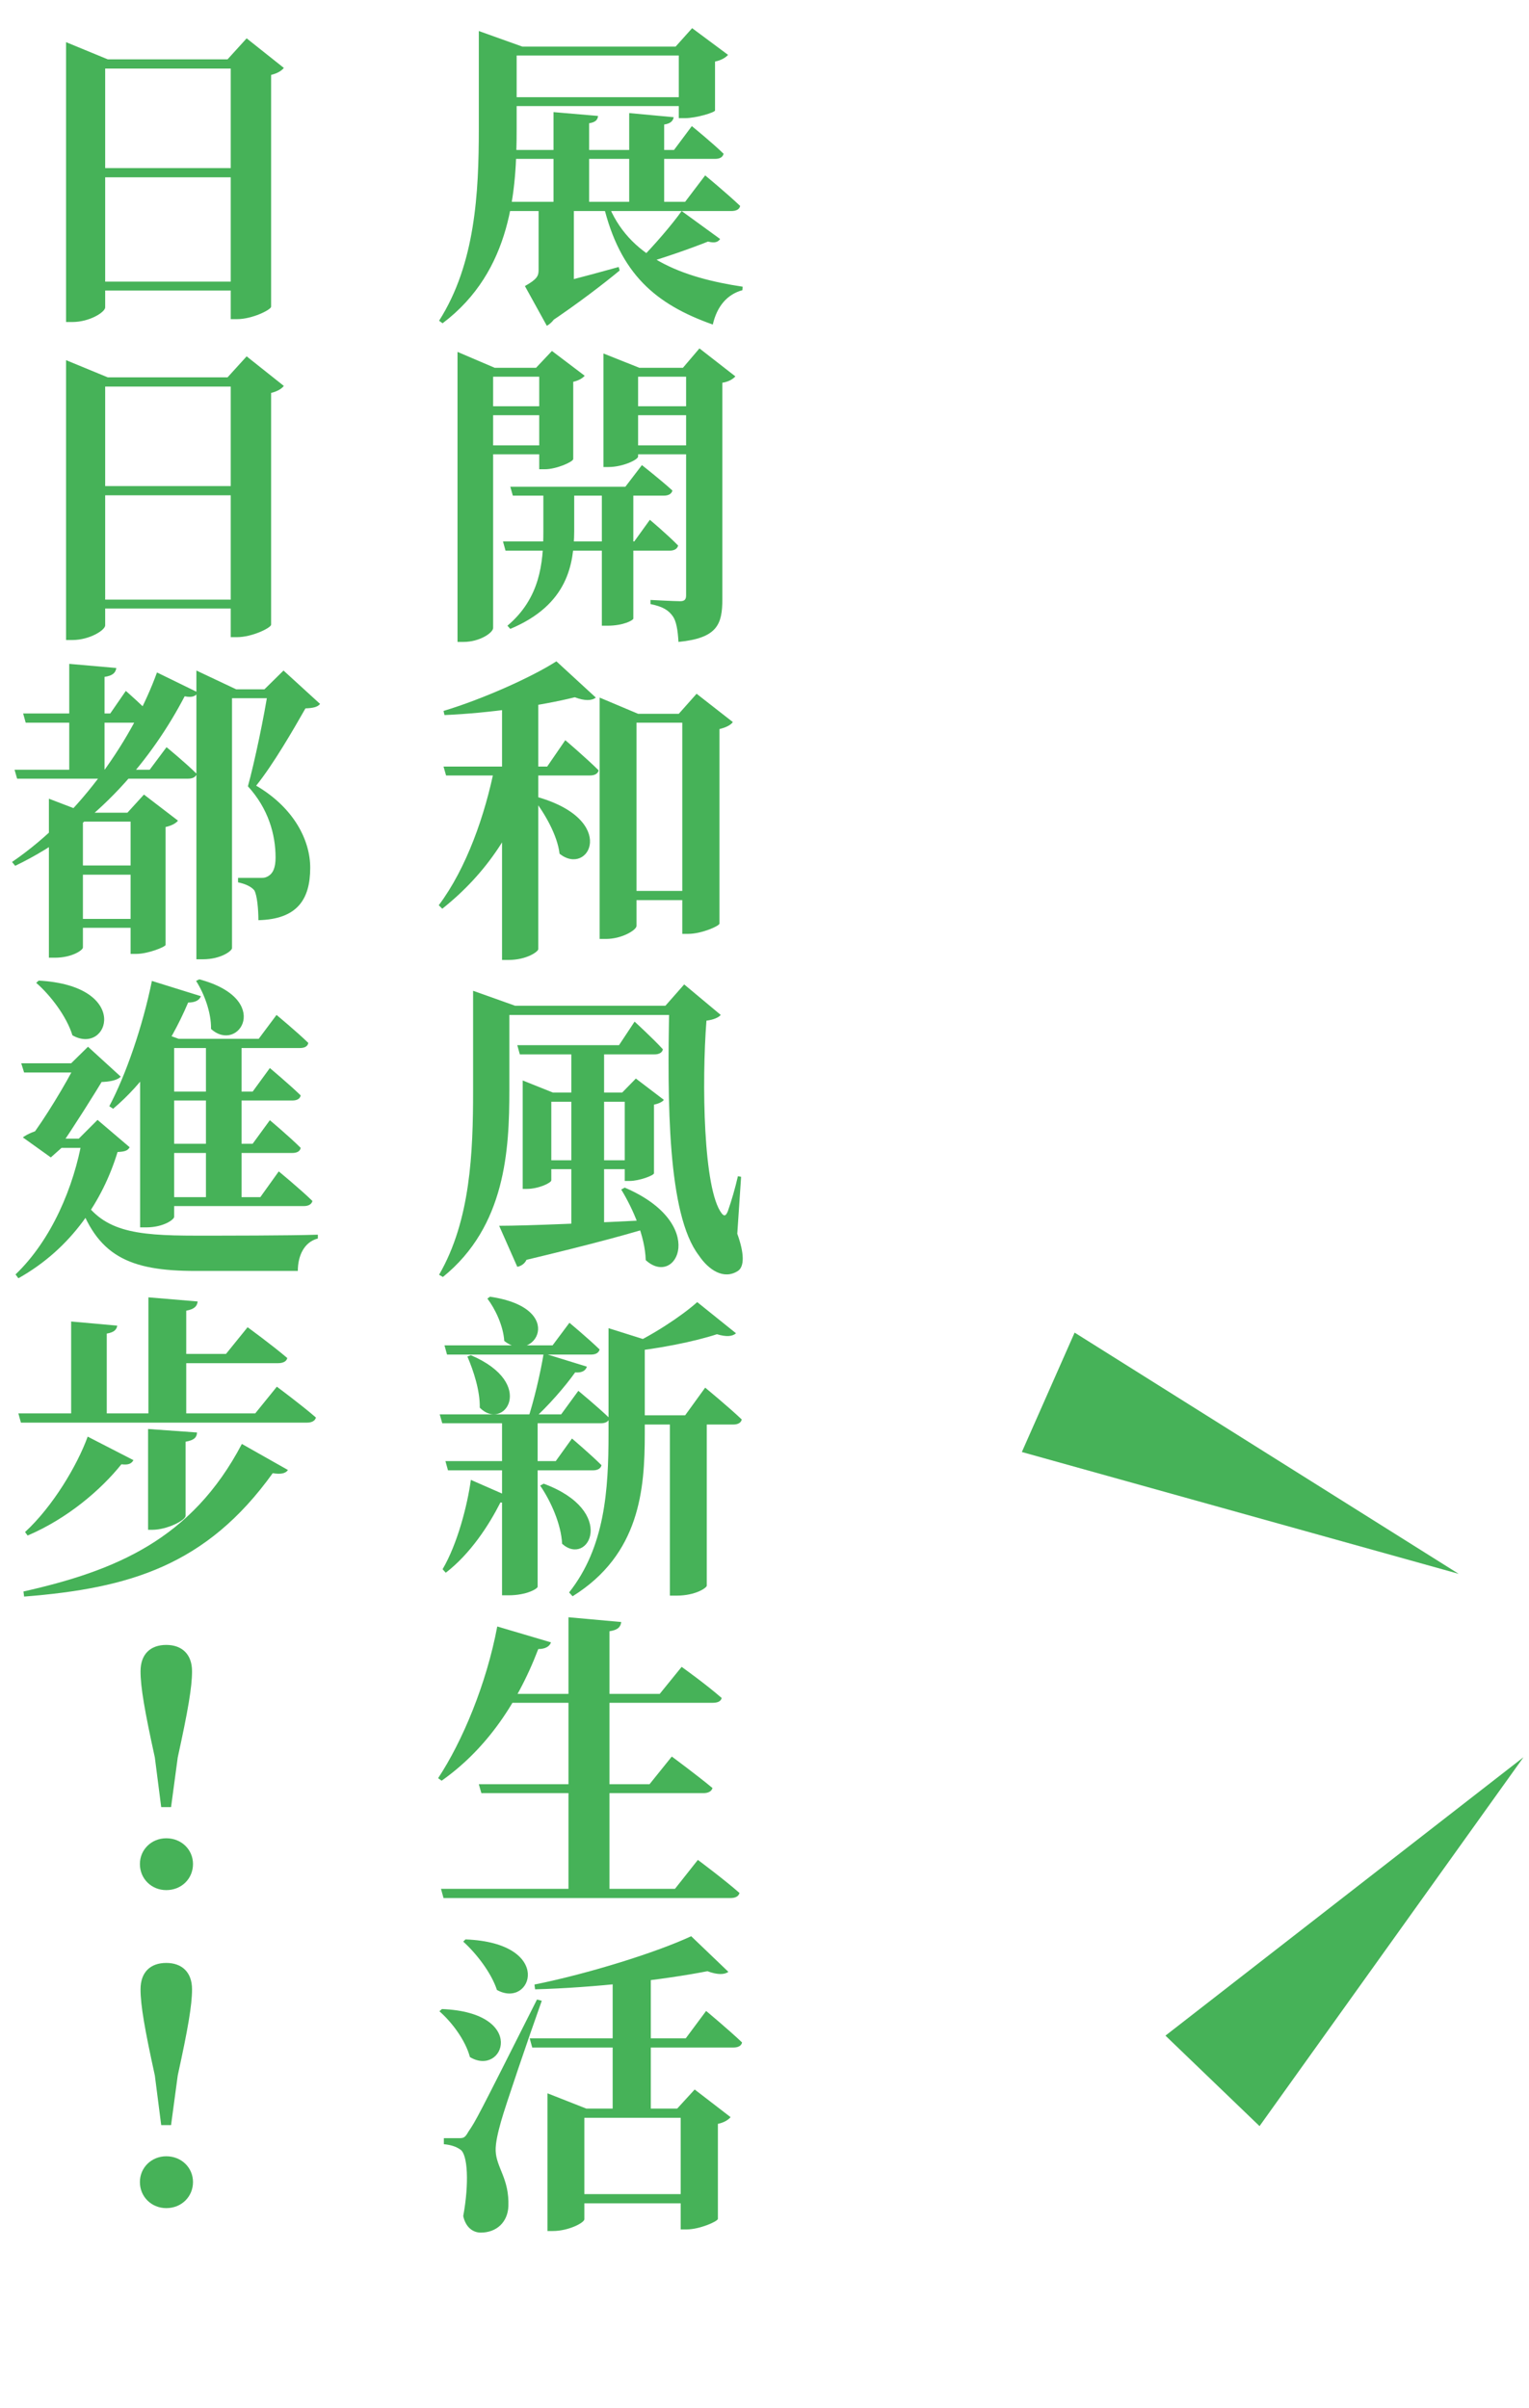 <svg width="202" height="318" viewBox="0 0 202 318" fill="none" xmlns="http://www.w3.org/2000/svg">
<path d="M141.97 176L135 191.77L192.71 207.86L141.97 176Z" fill="#46B258"/>
<path d="M153.97 268.85L166.4 280.8L201.27 232.08L153.97 268.85Z" fill="#46B258"/>
<path d="M11.122 22.2V23.418H32.92V22.2H11.122ZM11.122 37.194V38.37H32.92V37.194H11.122ZM30.484 7.836V42.15H31.324C33.298 42.15 35.776 40.932 35.818 40.512V9.894C36.658 9.684 37.204 9.348 37.498 8.97L32.584 5.064L30.064 7.836H30.484ZM8.728 7.836V42.528H9.568C11.836 42.528 13.894 41.226 13.894 40.596V9.054H33.466V7.836H14.23L8.728 5.568V7.836ZM11.122 64.2V65.418H32.92V64.2H11.122ZM11.122 79.194V80.37H32.92V79.194H11.122ZM30.484 49.836V84.15H31.324C33.298 84.15 35.776 82.932 35.818 82.512V51.894C36.658 51.684 37.204 51.348 37.498 50.97L32.584 47.064L30.064 49.836H30.484ZM8.728 49.836V84.528H9.568C11.836 84.528 13.894 83.226 13.894 82.596V51.054H33.466V49.836H14.23L8.728 47.568V49.836ZM8.938 107.334V108.51H19.06V107.334H8.938ZM8.896 114.306V115.524H19.018V114.306H8.896ZM8.896 121.362V122.538H18.976V121.362H8.896ZM6.46 107.334V126.486H7.258C9.526 126.486 10.954 125.478 10.954 125.142V107.334H11.29L6.46 105.486V107.334ZM3.058 94.23L3.394 95.448H19.228C19.816 95.448 20.236 95.238 20.362 94.776C19.018 93.348 16.624 91.248 16.624 91.248L14.566 94.23H3.058ZM1.924 101.664L2.26 102.84H24.856C25.444 102.84 25.864 102.63 25.99 102.21C24.52 100.74 22 98.682 22 98.682L19.774 101.664H1.924ZM9.148 87.678V102.42H13.81V89.4C14.944 89.232 15.28 88.812 15.364 88.224L9.148 87.678ZM17.254 107.334V125.982H18.01C19.564 125.982 21.832 125.058 21.874 124.806V109.224C22.672 109.056 23.26 108.72 23.512 108.384L19.018 104.94L16.834 107.334H17.254ZM35.44 91.038C34.936 94.44 33.634 100.656 32.752 103.848C35.44 106.788 36.406 110.19 36.406 113.256C36.406 114.6 36.07 115.356 35.398 115.734C35.104 115.902 34.894 115.944 34.474 115.944C33.844 115.944 32.332 115.944 31.45 115.944V116.532C32.458 116.742 33.214 117.12 33.592 117.582C33.97 118.212 34.138 120.102 34.138 121.53C39.22 121.404 40.984 118.842 40.984 114.6C40.984 111.072 38.926 106.746 33.844 103.764C36.112 100.95 38.8 96.288 40.354 93.558C41.362 93.516 41.95 93.39 42.286 92.97L37.456 88.56L34.936 91.038H35.44ZM20.74 88.812C17.674 97.254 10.828 107.544 1.588 113.844L2.008 114.348C13.054 109.056 20.278 99.858 24.394 91.962C25.444 92.172 25.864 91.92 26.158 91.458L20.74 88.812ZM28.342 91.038V92.214H37.414V91.038H28.342ZM25.948 91.038V126.696H26.788C29.224 126.696 30.652 125.562 30.652 125.226V91.038H31.198L25.948 88.56V91.038ZM10.576 157.818L10.198 158.07C12.718 165.882 17.044 167.856 25.822 167.856C28.846 167.856 36.406 167.856 39.346 167.856C39.346 165.84 40.186 164.034 41.992 163.572V163.068C38.254 163.194 29.476 163.194 25.906 163.194C17.632 163.194 13.432 162.606 10.576 157.818ZM13.894 142.11L10.03 140.472C8.854 142.908 5.746 148.032 3.94 150.342L5.62 149.166C4.738 149.292 3.646 149.754 3.016 150.216L6.712 152.862L8.224 151.518H7.888C9.526 149.166 12.592 144.336 13.894 142.11ZM9.4 140.43H9.946L10.45 142.698C12.592 143.034 15.196 143.034 15.952 142.194L11.626 138.246L9.4 140.43ZM10.408 150.384H10.87C9.778 156.726 6.796 163.782 2.05 168.318L2.428 168.822C9.484 164.874 13.6 158.49 15.532 152.148C16.456 152.106 16.876 151.98 17.128 151.518L12.886 147.906L10.408 150.384ZM12.13 140.43H2.806L3.184 141.648H12.13V140.43ZM13.558 150.384H6.754L6.292 151.602H13.558V150.384ZM5.116 129.51L4.78 129.804C6.67 131.442 8.812 134.256 9.568 136.734C14.356 139.464 17.422 130.182 5.116 129.51ZM26.326 129.342L25.906 129.552C26.956 131.19 27.922 133.71 27.88 135.894C31.534 139.212 36.112 131.946 26.326 129.342ZM26.536 131.568L20.068 129.552C18.85 135.558 16.624 141.984 14.44 146.1L14.944 146.436C18.892 143.118 22.378 138.246 24.856 132.408C25.822 132.408 26.368 132.072 26.536 131.568ZM31.912 137.448H27.208V158.658H31.912V137.448ZM23.008 160.716V137.196H23.596L20.824 136.188L18.514 139.968V162.102H19.312C21.622 162.102 23.008 161.052 23.008 160.716ZM36.826 154.71L34.39 158.112H20.068V159.288H40.144C40.732 159.288 41.152 159.078 41.278 158.616C39.64 157.02 36.826 154.71 36.826 154.71ZM35.65 147.948L33.382 151.056H20.404V152.274H38.632C39.22 152.274 39.64 152.064 39.724 151.602C38.212 150.09 35.65 147.948 35.65 147.948ZM35.65 141.06L33.382 144.168H20.404V145.344H38.632C39.22 145.344 39.64 145.134 39.724 144.672C38.212 143.202 35.65 141.06 35.65 141.06ZM36.532 134.046L34.18 137.196H20.152V138.414H39.64C40.228 138.414 40.648 138.204 40.732 137.742C39.178 136.23 36.532 134.046 36.532 134.046ZM26.032 189.192L19.564 188.73V202.044H20.11C22.084 202.044 24.52 200.784 24.52 200.196V190.41C25.696 190.2 25.99 189.822 26.032 189.192ZM32.71 175.29L29.854 178.818H21.79V180.036H36.742C37.372 180.036 37.834 179.826 37.96 179.364C35.944 177.642 32.71 175.29 32.71 175.29ZM15.49 175.08L9.4 174.534V187.428H14.104V176.13C15.112 175.962 15.406 175.584 15.49 175.08ZM26.116 171.888L19.606 171.342V187.47H24.604V173.106C25.696 172.896 26.032 172.518 26.116 171.888ZM36.574 183.144L33.718 186.672H2.428L2.764 187.89H40.564C41.152 187.89 41.614 187.68 41.74 187.218C39.808 185.538 36.574 183.144 36.574 183.144ZM38.044 194.148L31.954 190.704C25.318 203.346 15.196 207.462 3.1 210.192L3.184 210.864C17.044 209.772 27.25 206.79 36.028 194.568C37.12 194.736 37.708 194.61 38.044 194.148ZM17.632 192.846L11.584 189.738C10.198 193.56 6.964 198.978 3.31 202.338L3.646 202.8C8.896 200.574 13.348 196.752 16.036 193.392C17.044 193.518 17.38 193.266 17.632 192.846ZM21.969 249.63C23.985 249.63 25.497 248.118 25.497 246.186C25.497 244.296 23.985 242.784 21.969 242.784C19.995 242.784 18.483 244.296 18.483 246.186C18.483 248.118 19.995 249.63 21.969 249.63ZM21.969 217.248C19.869 217.248 18.567 218.466 18.567 220.734C18.567 222.834 19.113 225.984 20.457 232.116L21.297 238.668H22.599L23.481 232.116C24.825 225.984 25.371 222.834 25.371 220.734C25.371 218.466 24.027 217.248 21.969 217.248ZM21.969 291.63C23.985 291.63 25.497 290.118 25.497 288.186C25.497 286.296 23.985 284.784 21.969 284.784C19.995 284.784 18.483 286.296 18.483 288.186C18.483 290.118 19.995 291.63 21.969 291.63ZM21.969 259.248C19.869 259.248 18.567 260.466 18.567 262.734C18.567 264.834 19.113 267.984 20.457 274.116L21.297 280.668H22.599L23.481 274.116C24.825 267.984 25.371 264.834 25.371 262.734C25.371 260.466 24.027 259.248 21.969 259.248Z" fill="#46B258"/>
<path d="M63.258 5.736V16.992C63.258 25.476 62.796 34.842 58.008 42.36L58.47 42.696C67.668 35.766 68.256 25.014 68.256 16.992V6.156H69.012L63.258 4.098V5.736ZM89.256 6.156H89.676V15.606H90.474C91.986 15.606 94.422 14.85 94.464 14.598V8.13C95.304 7.962 95.892 7.584 96.186 7.248L91.44 3.72L89.256 6.156ZM92.868 12.834H65.988V14.01H92.868V12.834ZM92.406 6.156H65.736V7.332H92.406V6.156ZM70.398 38.16L72.204 42.864C76.446 40.05 80.1 37.194 81.864 35.724L81.738 35.262C77.076 36.564 72.372 37.782 70.398 38.16ZM74.64 26.862H71.154V35.682C71.154 36.48 70.902 36.9 69.348 37.782L72.246 43.032C73.296 42.444 74.598 40.638 73.842 37.656L71.742 39.336L75.816 37.74V27.534L74.64 26.862ZM95.136 31.566L90.054 27.87C88.878 29.55 86.358 32.49 84.426 34.422L84.846 34.884C87.744 34.044 91.23 32.826 93.54 31.902C94.464 32.154 94.884 31.944 95.136 31.566ZM80.268 26.778L79.722 27.072C81.906 36.144 86.568 40.176 94.17 42.864C94.716 40.47 96.06 38.874 98.076 38.328L98.118 37.866C90.012 36.648 82.998 33.96 80.268 26.778ZM93.162 23.166L90.516 26.652H66.114L66.45 27.87H96.648C97.236 27.87 97.698 27.66 97.782 27.198C96.06 25.56 93.162 23.166 93.162 23.166ZM91.398 16.656L89.046 19.806H67.5L67.836 20.982H94.464C95.094 20.982 95.472 20.772 95.598 20.31C94.044 18.798 91.398 16.656 91.398 16.656ZM89.004 15.48L83.124 14.934V27.366H87.744V16.446C88.626 16.32 88.92 15.942 89.004 15.48ZM79.008 15.312L73.128 14.808V27.366H77.832V16.278C78.672 16.152 78.966 15.816 79.008 15.312ZM67.416 64.284L67.752 65.46H87.702C88.29 65.46 88.71 65.25 88.836 64.788C87.324 63.402 84.804 61.428 84.804 61.428L82.62 64.284H67.416ZM66.45 71.508L66.786 72.726H88.458C89.046 72.726 89.466 72.516 89.592 72.054C88.206 70.626 85.854 68.652 85.854 68.652L83.796 71.508H66.45ZM79.512 64.284V82.638H80.268C82.368 82.638 83.628 81.924 83.67 81.714V64.284H79.512ZM71.784 64.284V70.206C71.784 74.406 71.322 79.026 67.038 82.638L67.416 83.058C75.06 79.866 75.816 74.448 75.858 70.206V64.284H71.784ZM60.444 48.576V84.78H61.242C63.384 84.78 65.148 83.562 65.148 82.932V49.752H73.17V48.576H65.358L60.444 46.476V48.576ZM79.722 48.576V61.68H80.394C82.284 61.68 84.3 60.714 84.3 60.294V49.752H92.658V48.576H84.468L79.722 46.686V48.576ZM90.642 48.576V78.606C90.642 79.152 90.474 79.404 89.844 79.404C89.088 79.404 85.938 79.236 85.938 79.236V79.782C87.618 80.118 88.332 80.622 88.878 81.378C89.34 82.008 89.55 83.226 89.634 84.78C94.758 84.276 95.43 82.47 95.43 79.152V50.55C96.27 50.424 96.858 50.046 97.152 49.71L92.406 46.014L90.222 48.576H90.642ZM71.238 48.576V61.974H71.994C73.506 61.974 75.69 61.008 75.732 60.63V50.424C76.488 50.256 76.992 49.92 77.244 49.626L72.918 46.35L70.818 48.576H71.238ZM62.88 53.658V54.834H73.086V53.658H62.88ZM62.88 58.824V60H73.086V58.824H62.88ZM82.116 53.658V54.834H92.49V53.658H82.116ZM82.116 58.824V60H92.49V58.824H82.116ZM70.902 105.234L70.482 105.486C71.952 107.418 73.632 110.274 73.926 112.752C77.79 115.86 81.78 108.3 70.902 105.234ZM71.112 125.352V91.164L66.324 93.054V126.78H67.206C69.558 126.78 71.112 125.688 71.112 125.352ZM84.09 122.286V95.448H93.372V94.272H84.3L79.218 92.13V124.008H80.058C82.158 124.008 84.09 122.832 84.09 122.286ZM89.676 94.272H90.138V123.336H90.936C92.658 123.336 94.968 122.328 95.052 121.992V96.288C95.934 96.078 96.564 95.742 96.816 95.364L92.028 91.626L89.676 94.272ZM93.582 117.666H81.402V118.884H93.582V117.666ZM70.356 101.916V101.244H65.358C64.098 107.628 61.62 114.684 57.966 119.556L58.428 120.018C64.308 115.356 68.424 109.224 70.356 101.916ZM78.714 92.13L73.506 87.342C70.23 89.442 63.762 92.34 58.596 93.894L58.722 94.44C64.686 94.188 71.574 93.18 75.942 92.088C77.244 92.592 78.21 92.55 78.714 92.13ZM74.682 97.758L72.288 101.244H58.596L58.932 102.42H77.916C78.546 102.42 78.966 102.21 79.092 101.748C77.496 100.152 74.682 97.758 74.682 97.758ZM83.838 134.928L81.78 138.036H68.34L68.676 139.254H86.484C87.03 139.254 87.492 139.044 87.576 138.582C86.232 137.112 83.838 134.928 83.838 134.928ZM90.726 132.828H65.022V134.046H90.726V132.828ZM62.502 132.408V144.042C62.502 152.19 62.166 161.178 58.008 168.36L58.512 168.654C66.828 161.934 67.29 151.77 67.29 144V132.828H68.046L62.502 130.854V132.408ZM87.912 132.828H88.416C88.164 145.428 88.164 160.38 92.322 165.798C93.582 167.688 95.598 169.074 97.488 167.856C98.37 167.268 98.328 165.504 97.404 162.942L97.908 155.424L97.488 155.34C97.11 156.978 96.648 158.574 96.144 160.002C95.892 160.59 95.682 160.674 95.346 160.254C92.91 157.104 92.7 142.95 93.33 134.802C94.296 134.676 94.926 134.382 95.22 134.046L90.39 130.014L87.912 132.828ZM82.536 156.852L82.074 157.104C83.628 159.666 85.224 163.278 85.308 166.428C89.382 170.166 93.666 161.598 82.536 156.852ZM65.946 161.892L68.34 167.31C68.802 167.226 69.306 166.932 69.558 166.386C78 164.37 83.628 162.858 87.534 161.598V161.052C78.378 161.514 69.726 161.892 65.946 161.892ZM79.806 138.456H75.48V162.816H79.806V138.456ZM82.2 144.294H82.536V155.97H83.208C84.426 155.97 86.358 155.256 86.4 154.962V145.89C87.03 145.764 87.534 145.512 87.702 145.26L84.006 142.446L82.2 144.294ZM72.834 155.886V145.512H84.762V144.294H73.044L69.054 142.698V157.02H69.6C71.154 157.02 72.834 156.222 72.834 155.886ZM84.72 153.24H70.734V154.416H84.72V153.24ZM71.028 209.562V187.176H66.324V210.696H67.164C69.6 210.696 71.028 209.814 71.028 209.562ZM67.668 197.844L62.208 195.45C61.746 198.81 60.444 203.892 58.47 207.252L58.89 207.714C62.166 205.194 64.602 201.414 66.114 198.432C67.122 198.558 67.5 198.264 67.668 197.844ZM64.728 171.258L64.392 171.51C65.442 172.896 66.492 175.122 66.618 177.096C70.566 180.288 75.102 172.77 64.728 171.258ZM93.372 209.436V187.26H88.5V210.738H89.382C91.86 210.738 93.33 209.73 93.372 209.436ZM97.236 176.088L92.112 171.972C90.054 173.82 85.98 176.508 82.536 178.02L82.704 178.566C86.988 178.146 91.776 177.18 94.716 176.214C95.976 176.592 96.774 176.508 97.236 176.088ZM86.274 177.264L80.394 175.416V189.318C80.394 196.752 79.932 204.312 75.186 210.318L75.648 210.822C84.552 205.278 85.182 196.668 85.182 189.402V177.81C85.728 177.726 86.148 177.558 86.274 177.264ZM93.162 183.27L90.516 186.924H81.78V188.142H96.858C97.446 188.142 97.908 187.932 97.992 187.47C96.228 185.79 93.162 183.27 93.162 183.27ZM77.538 180.498L71.826 178.734C71.406 181.338 70.524 185.076 69.684 187.596H70.314C72.456 185.664 74.64 183.144 75.984 181.254C76.908 181.338 77.37 181.002 77.538 180.498ZM62.208 178.986L61.746 179.154C62.544 181.002 63.426 183.648 63.384 185.916C66.576 189.15 70.986 182.724 62.208 178.986ZM71.826 195.954L71.364 196.206C72.75 198.222 74.136 201.288 74.262 203.892C77.748 207 81.612 199.566 71.826 195.954ZM76.404 183.69L74.136 186.798H58.092L58.428 187.974H79.386C79.974 187.974 80.394 187.764 80.52 187.302C79.008 185.832 76.404 183.69 76.404 183.69ZM75.564 189.99L73.422 192.972H58.848L59.184 194.19H78.336C78.924 194.19 79.344 193.98 79.47 193.518C78 192.048 75.564 189.99 75.564 189.99ZM75.228 174.702L73.002 177.684H58.722L59.058 178.902H78.084C78.672 178.902 79.092 178.692 79.218 178.23C77.706 176.76 75.228 174.702 75.228 174.702ZM58.26 249.462L58.596 250.68H96.48C97.152 250.68 97.572 250.47 97.698 250.008C95.64 248.202 92.196 245.64 92.196 245.64L89.172 249.462H58.26ZM63.258 235.644L63.594 236.82H92.952C93.54 236.82 94.002 236.61 94.128 236.148C92.112 234.468 88.752 231.99 88.752 231.99L85.812 235.644H63.258ZM65.862 223.716L65.232 224.892H94.128C94.8 224.892 95.22 224.724 95.346 224.262C93.288 222.456 90.054 220.146 90.054 220.146L87.156 223.716H65.862ZM75.102 213.594V250.134H80.52V215.442C81.654 215.274 81.99 214.854 82.074 214.224L75.102 213.594ZM65.694 214.812C64.266 222.414 61.074 230.016 57.882 234.846L58.344 235.182C63.762 231.36 68.13 225.606 71.112 217.794C72.078 217.794 72.624 217.416 72.792 216.912L65.694 214.812ZM75.102 289.782V291H91.482V289.782H75.102ZM69.978 269.202L70.314 270.42H96.9C97.488 270.42 97.95 270.21 98.034 269.748C96.27 268.068 93.288 265.59 93.288 265.59L90.6 269.202H69.978ZM91.314 255.72C86.736 257.862 77.706 260.676 70.608 262.104L70.692 262.734C78.546 262.524 87.702 261.474 93.456 260.34C94.8 260.844 95.724 260.802 96.228 260.424L91.314 255.72ZM61.494 256.14L61.2 256.434C62.88 257.946 64.896 260.508 65.652 262.818C70.272 265.38 73.296 256.602 61.494 256.14ZM58.386 265.338L58.05 265.632C59.688 267.06 61.494 269.454 62.082 271.68C66.534 274.368 69.768 265.8 58.386 265.338ZM60.57 282.39C60.108 282.39 58.638 282.39 58.638 282.39V283.188C59.52 283.272 60.234 283.482 60.822 283.902C61.788 284.532 61.998 288.312 61.2 292.68C61.536 294.234 62.544 294.864 63.51 294.864C65.61 294.864 67.08 293.478 67.164 291.378C67.29 287.724 65.568 286.296 65.484 284.07C65.442 283.02 65.82 281.508 66.198 280.164C66.786 278.064 69.852 269.076 71.574 264.246L70.944 264.078C62.922 279.996 62.922 279.996 61.872 281.55C61.41 282.39 61.2 282.39 60.57 282.39ZM89.928 278.484V294.444H90.726C92.406 294.444 94.8 293.394 94.842 293.058V280.5C95.682 280.332 96.228 279.954 96.522 279.618L91.776 275.964L89.466 278.484H89.928ZM80.94 259.962V279.072H81.864C84.426 279.072 85.938 279.072 85.98 279.072V259.248L80.94 259.962ZM72.33 278.484V294.654H73.044C75.102 294.654 77.202 293.562 77.202 293.1V279.702H91.566V278.484H77.454L72.33 276.468V278.484Z" fill="#46B258"/>
</svg>

